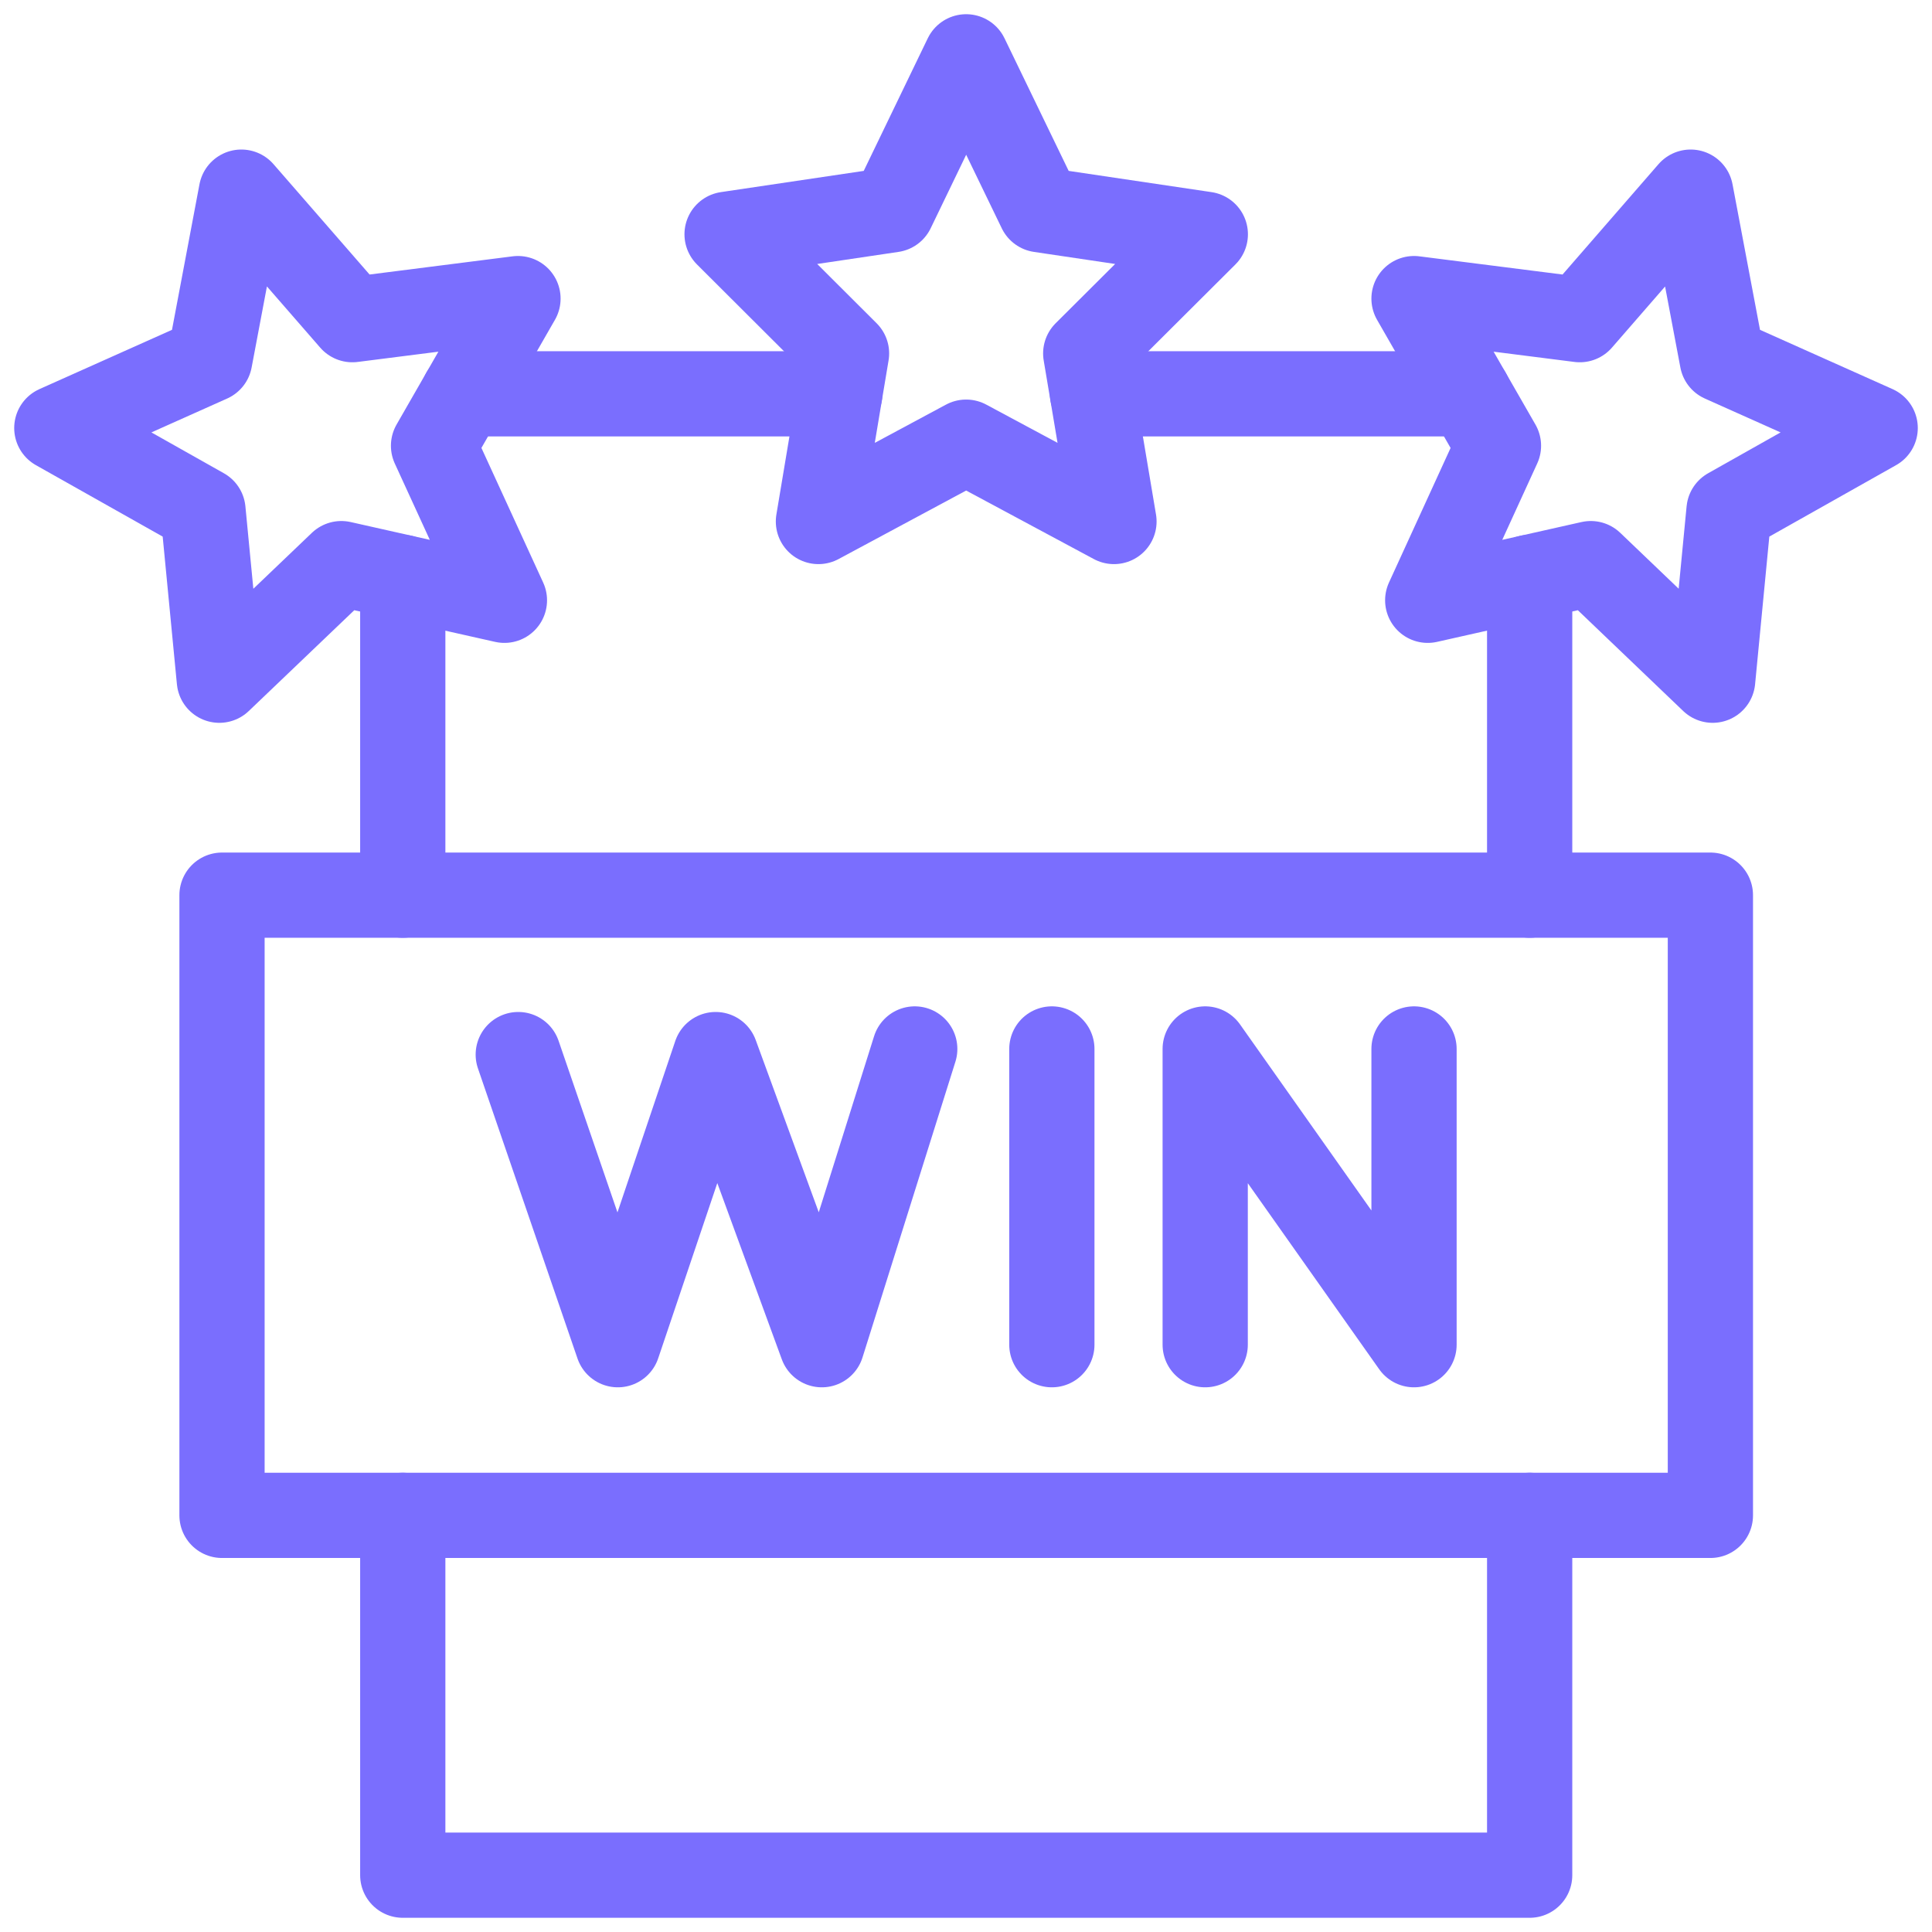 <svg width="68" height="68" viewBox="0 0 68 68" fill="none" xmlns="http://www.w3.org/2000/svg">
<path d="M60.2 31.507H7.814V53.336H60.2V31.507Z" stroke="#7A6EFE" stroke-width="3" stroke-linecap="round" stroke-linejoin="round"/>
<path d="M18.241 37.118L21.745 47.329L25.189 37.118L28.926 47.329L32.196 36.92" stroke="#7A6EFE" stroke-width="3" stroke-linecap="round" stroke-linejoin="round"/>
<path d="M37.022 36.92V47.329" stroke="#7A6EFE" stroke-width="3" stroke-linecap="round" stroke-linejoin="round"/>
<path d="M42.419 47.329V36.92L49.769 47.329V36.92" stroke="#7A6EFE" stroke-width="3" stroke-linecap="round" stroke-linejoin="round"/>
<path d="M8.495 6.763L12.402 11.251L18.231 10.51L15.259 15.689L17.754 21.128L12.014 19.838L7.72 23.941L7.144 17.964L2 15.065L7.382 12.658L8.495 6.763Z" stroke="#7A6EFE" stroke-width="3" stroke-linecap="round" stroke-linejoin="round"/>
<path d="M59.505 6.763L55.603 11.251L49.769 10.51L52.741 15.689L50.251 21.128L55.991 19.838L60.28 23.941L60.856 17.964L66 15.065L60.618 12.658L59.505 6.763Z" stroke="#7A6EFE" stroke-width="3" stroke-linecap="round" stroke-linejoin="round"/>
<path d="M34.005 2L36.609 7.382L42.423 8.246L38.214 12.44L39.208 18.355L34.005 15.563L28.806 18.355L29.795 12.44L25.591 8.246L31.406 7.382L34.005 2Z" stroke="#7A6EFE" stroke-width="3" stroke-linecap="round" stroke-linejoin="round"/>
<path d="M38.453 13.861H51.692" stroke="#7A6EFE" stroke-width="3" stroke-linecap="round" stroke-linejoin="round"/>
<path d="M16.308 13.861H29.557" stroke="#7A6EFE" stroke-width="3" stroke-linecap="round" stroke-linejoin="round"/>
<path d="M14.176 31.507V20.326" stroke="#7A6EFE" stroke-width="3" stroke-linecap="round" stroke-linejoin="round"/>
<path d="M53.839 53.336V66H14.176V53.336" stroke="#7A6EFE" stroke-width="3" stroke-linecap="round" stroke-linejoin="round"/>
<path d="M53.839 20.321V31.507" stroke="#7A6EFE" stroke-width="3" stroke-linecap="round" stroke-linejoin="round"/>
</svg>

